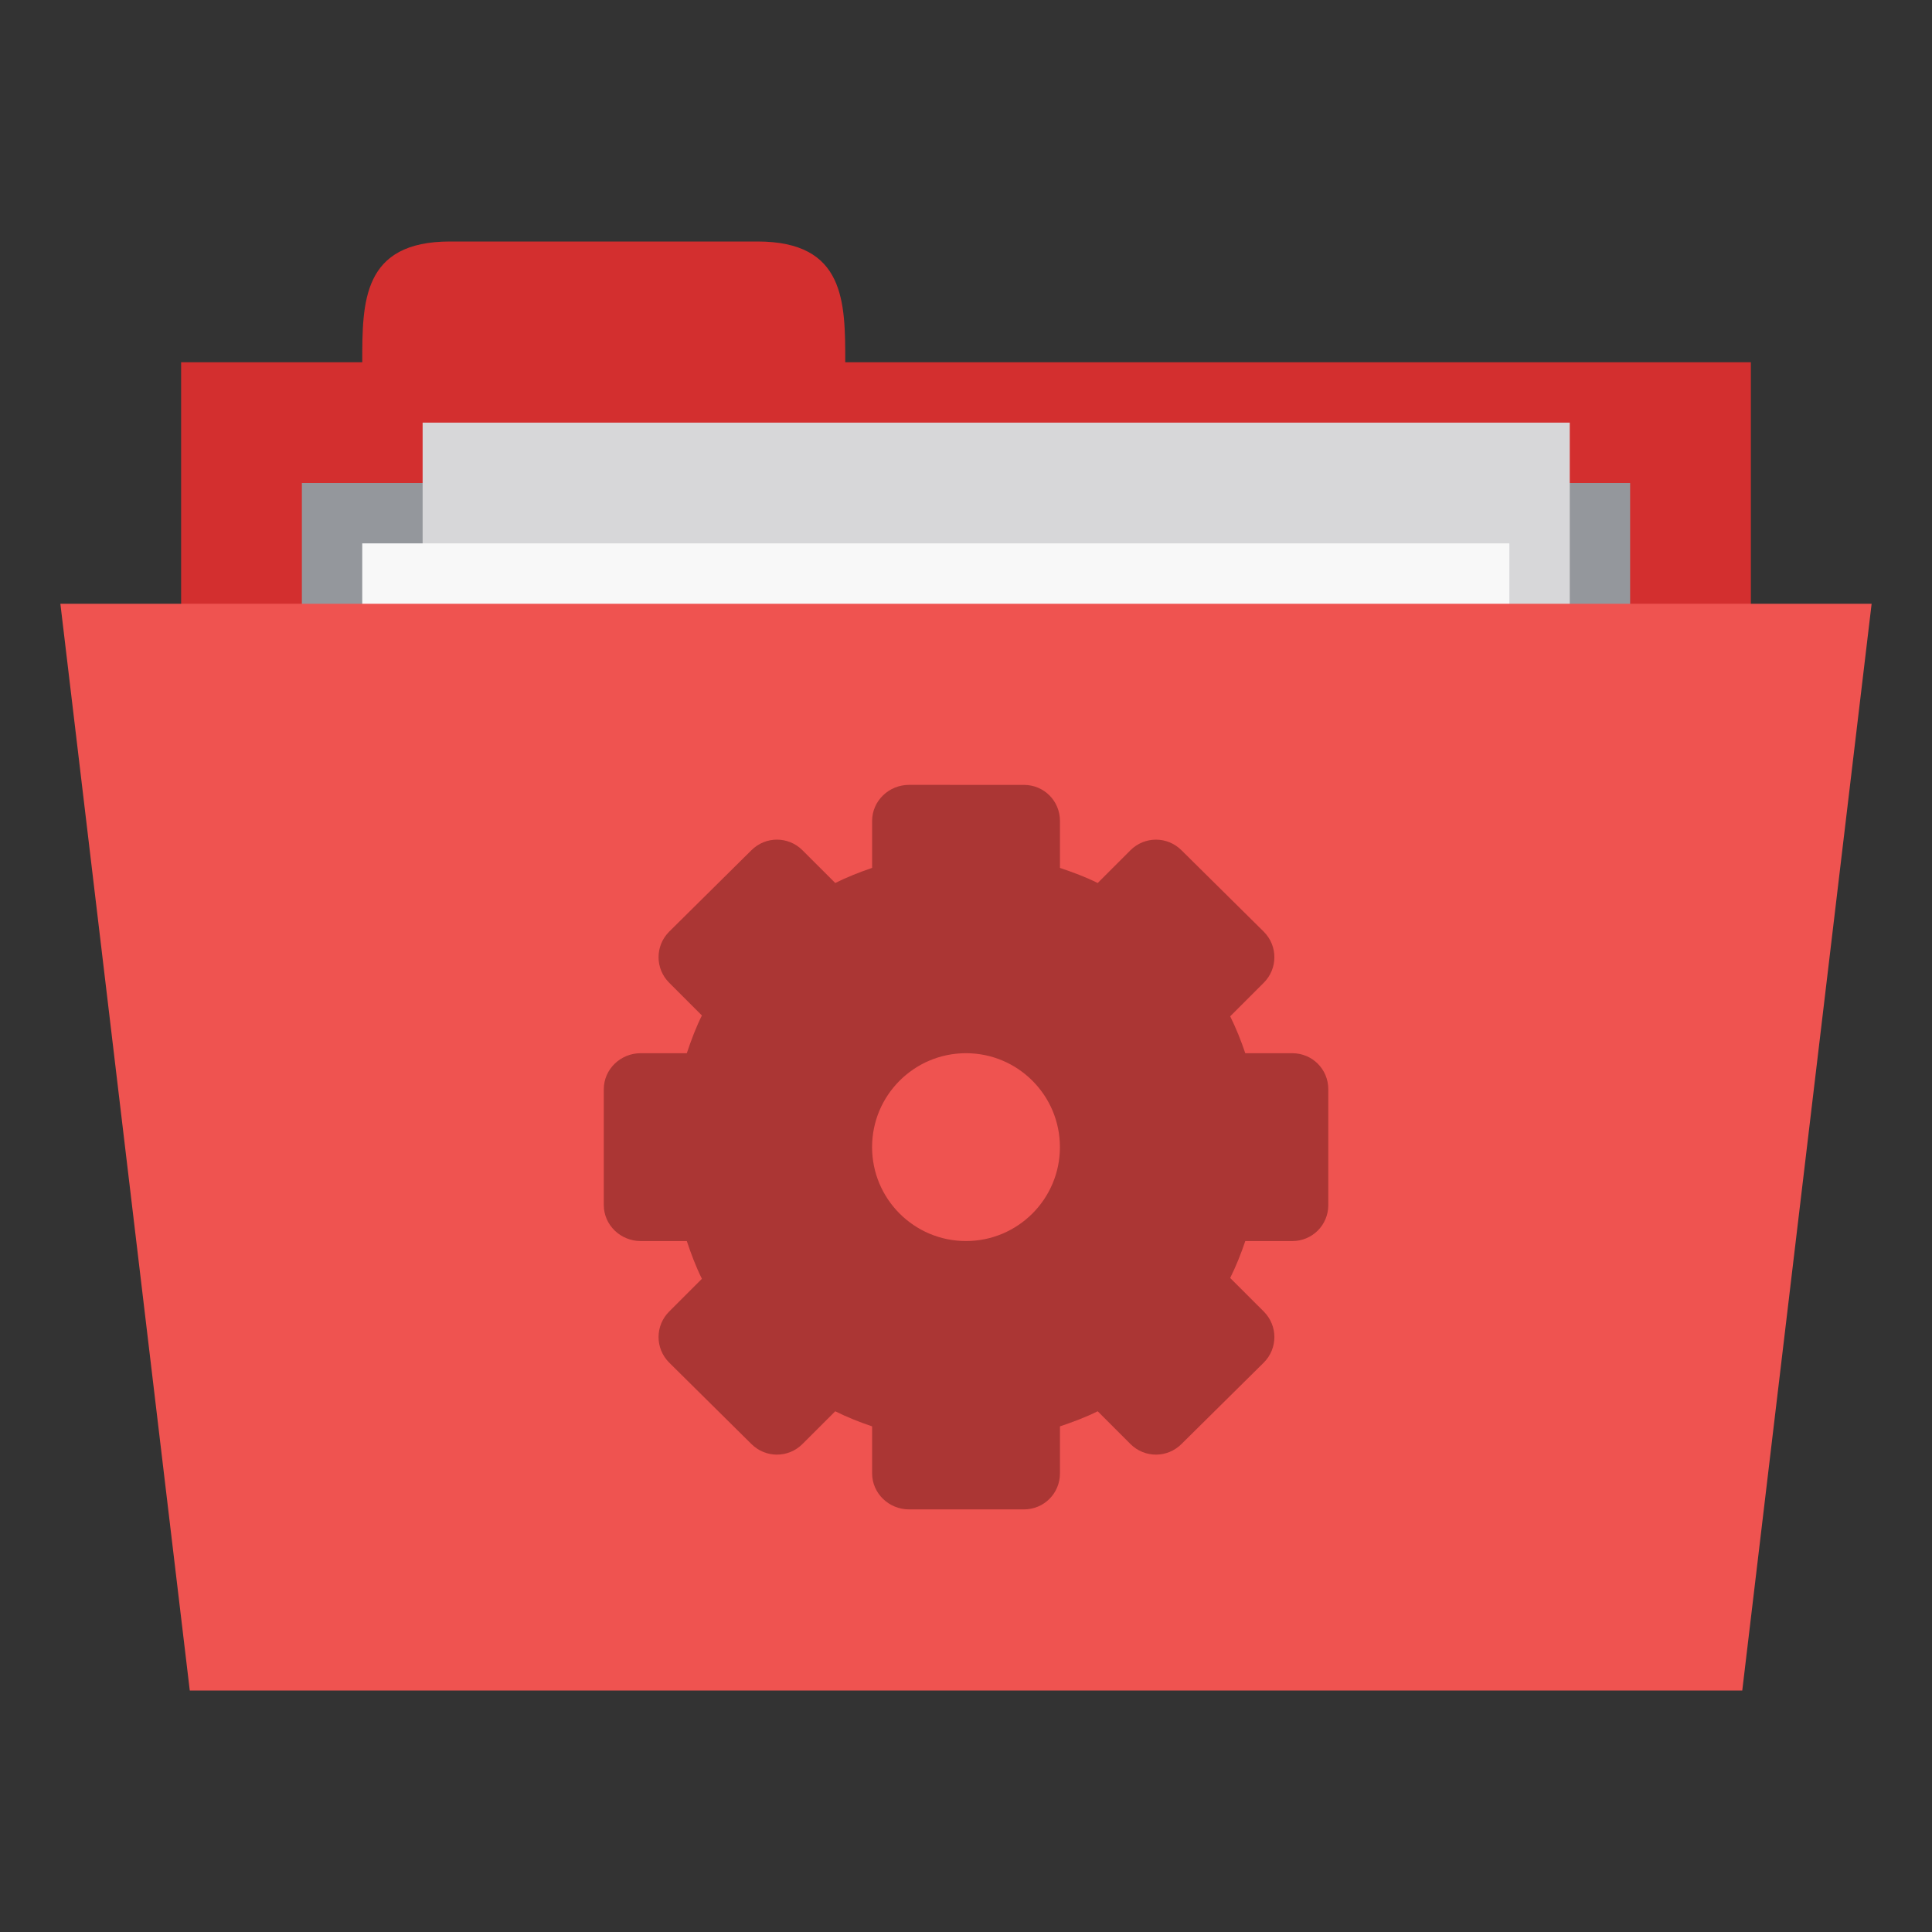 <svg xmlns="http://www.w3.org/2000/svg" width="256" height="256" viewBox="0 0 204.8 204.8">
 <rect x="0" y="0" width="204.8" height="204.8" fill="#333333" stroke="none"/>
 <path d="m 19.2 38.4 166.4 0 0 64 -166.4 0 z m 0 0" style="fill:#d32f2f;fill-opacity:1;stroke:none;fill-rule:nonzero"/>
 <path d="m 38.4 38.4 c 0 -6.4 0 -12.8 9.306 -12.8 l 32.588 0 c 9.306 0 9.306 6.4 9.306 12.8 l 0 6.4 -51.2 0 z m 0 0" style="fill:#d32f2f;fill-opacity:1;stroke:none;fill-rule:nonzero"/>
 <path d="m 32 51.2 140.8 0 0 31.794 -140.8 0 z m 0 0" style="fill:#94979c;fill-opacity:1;stroke:none;fill-rule:nonzero"/>
 <path d="m 44.8 44.8 121.6 0 0 83.2 -121.6 0 z m 0 0" style="fill:#d7d7d9;fill-opacity:1;stroke:none;fill-rule:nonzero"/>
 <path d="m 38.4 57.6 121.6 0 0 83.2 -121.6 0 z m 0 0" style="fill:#f8f8f8;fill-opacity:1;stroke:none;fill-rule:nonzero"/>
 <path d="m 6.4 64 192 0 -13.713 115.2 -164.57 0 z m 0 0" style="fill:#ef5350;fill-opacity:1;stroke:none;fill-rule:nonzero"/>
 <path d="m 96.36 83.2 c -2.131 0 -3.912 1.694 -3.912 3.822 l 0 4.978 c -1.347 0.456 -2.653 0.978 -3.909 1.6 l -3.469 -3.466 c -1.506 -1.506 -3.916 -1.506 -5.422 0 l -8.709 8.622 c -1.506 1.506 -1.506 3.916 0 5.422 l 3.466 3.466 c -0.638 1.281 -1.141 2.628 -1.6 4 l -4.888 0 c -2.131 0 -3.912 1.694 -3.912 3.822 l 0 12.269 c 0 2.128 1.781 3.822 3.912 3.822 l 4.888 0 c 0.459 1.372 0.963 2.719 1.6 4 l -3.466 3.466 c -1.506 1.506 -1.506 3.916 0 5.422 l 8.709 8.622 c 1.506 1.506 3.916 1.506 5.422 0 l 3.469 -3.466 c 1.256 0.625 2.562 1.147 3.909 1.6 l 0 4.978 c 0 2.128 1.781 3.822 3.912 3.822 l 12.178 0 c 2.128 0 3.822 -1.694 3.822 -3.822 l 0 -4.978 c 1.372 -0.463 2.719 -0.963 4 -1.6 l 3.466 3.466 c 1.506 1.506 3.916 1.506 5.422 0 l 8.713 -8.622 c 1.506 -1.506 1.506 -3.916 0 -5.422 l -3.556 -3.553 c 0.622 -1.259 1.147 -2.566 1.6 -3.912 l 4.978 0 c 2.128 0 3.822 -1.694 3.822 -3.822 l 0 -12.269 c 0 -2.128 -1.694 -3.822 -3.822 -3.822 l -4.978 0 c -0.453 -1.347 -0.978 -2.653 -1.6 -3.912 l 3.556 -3.553 c 1.506 -1.506 1.506 -3.916 0 -5.422 l -8.713 -8.622 c -1.506 -1.506 -3.916 -1.506 -5.422 0 l -3.466 3.466 c -1.281 -0.641 -2.628 -1.137 -4 -1.6 l 0 -4.978 c 0 -2.128 -1.694 -3.822 -3.822 -3.822 z m 6.04 28.444 c 5.497 0 9.956 4.459 9.956 9.956 0 5.497 -4.459 9.956 -9.956 9.956 -5.497 0 -9.956 -4.459 -9.956 -9.956 0 -5.497 4.459 -9.956 9.956 -9.956 z m 0 0" style="fill:#ab3634;opacity:1;fill-opacity:1;stroke:none;fill-rule:nonzero"/>
</svg>
